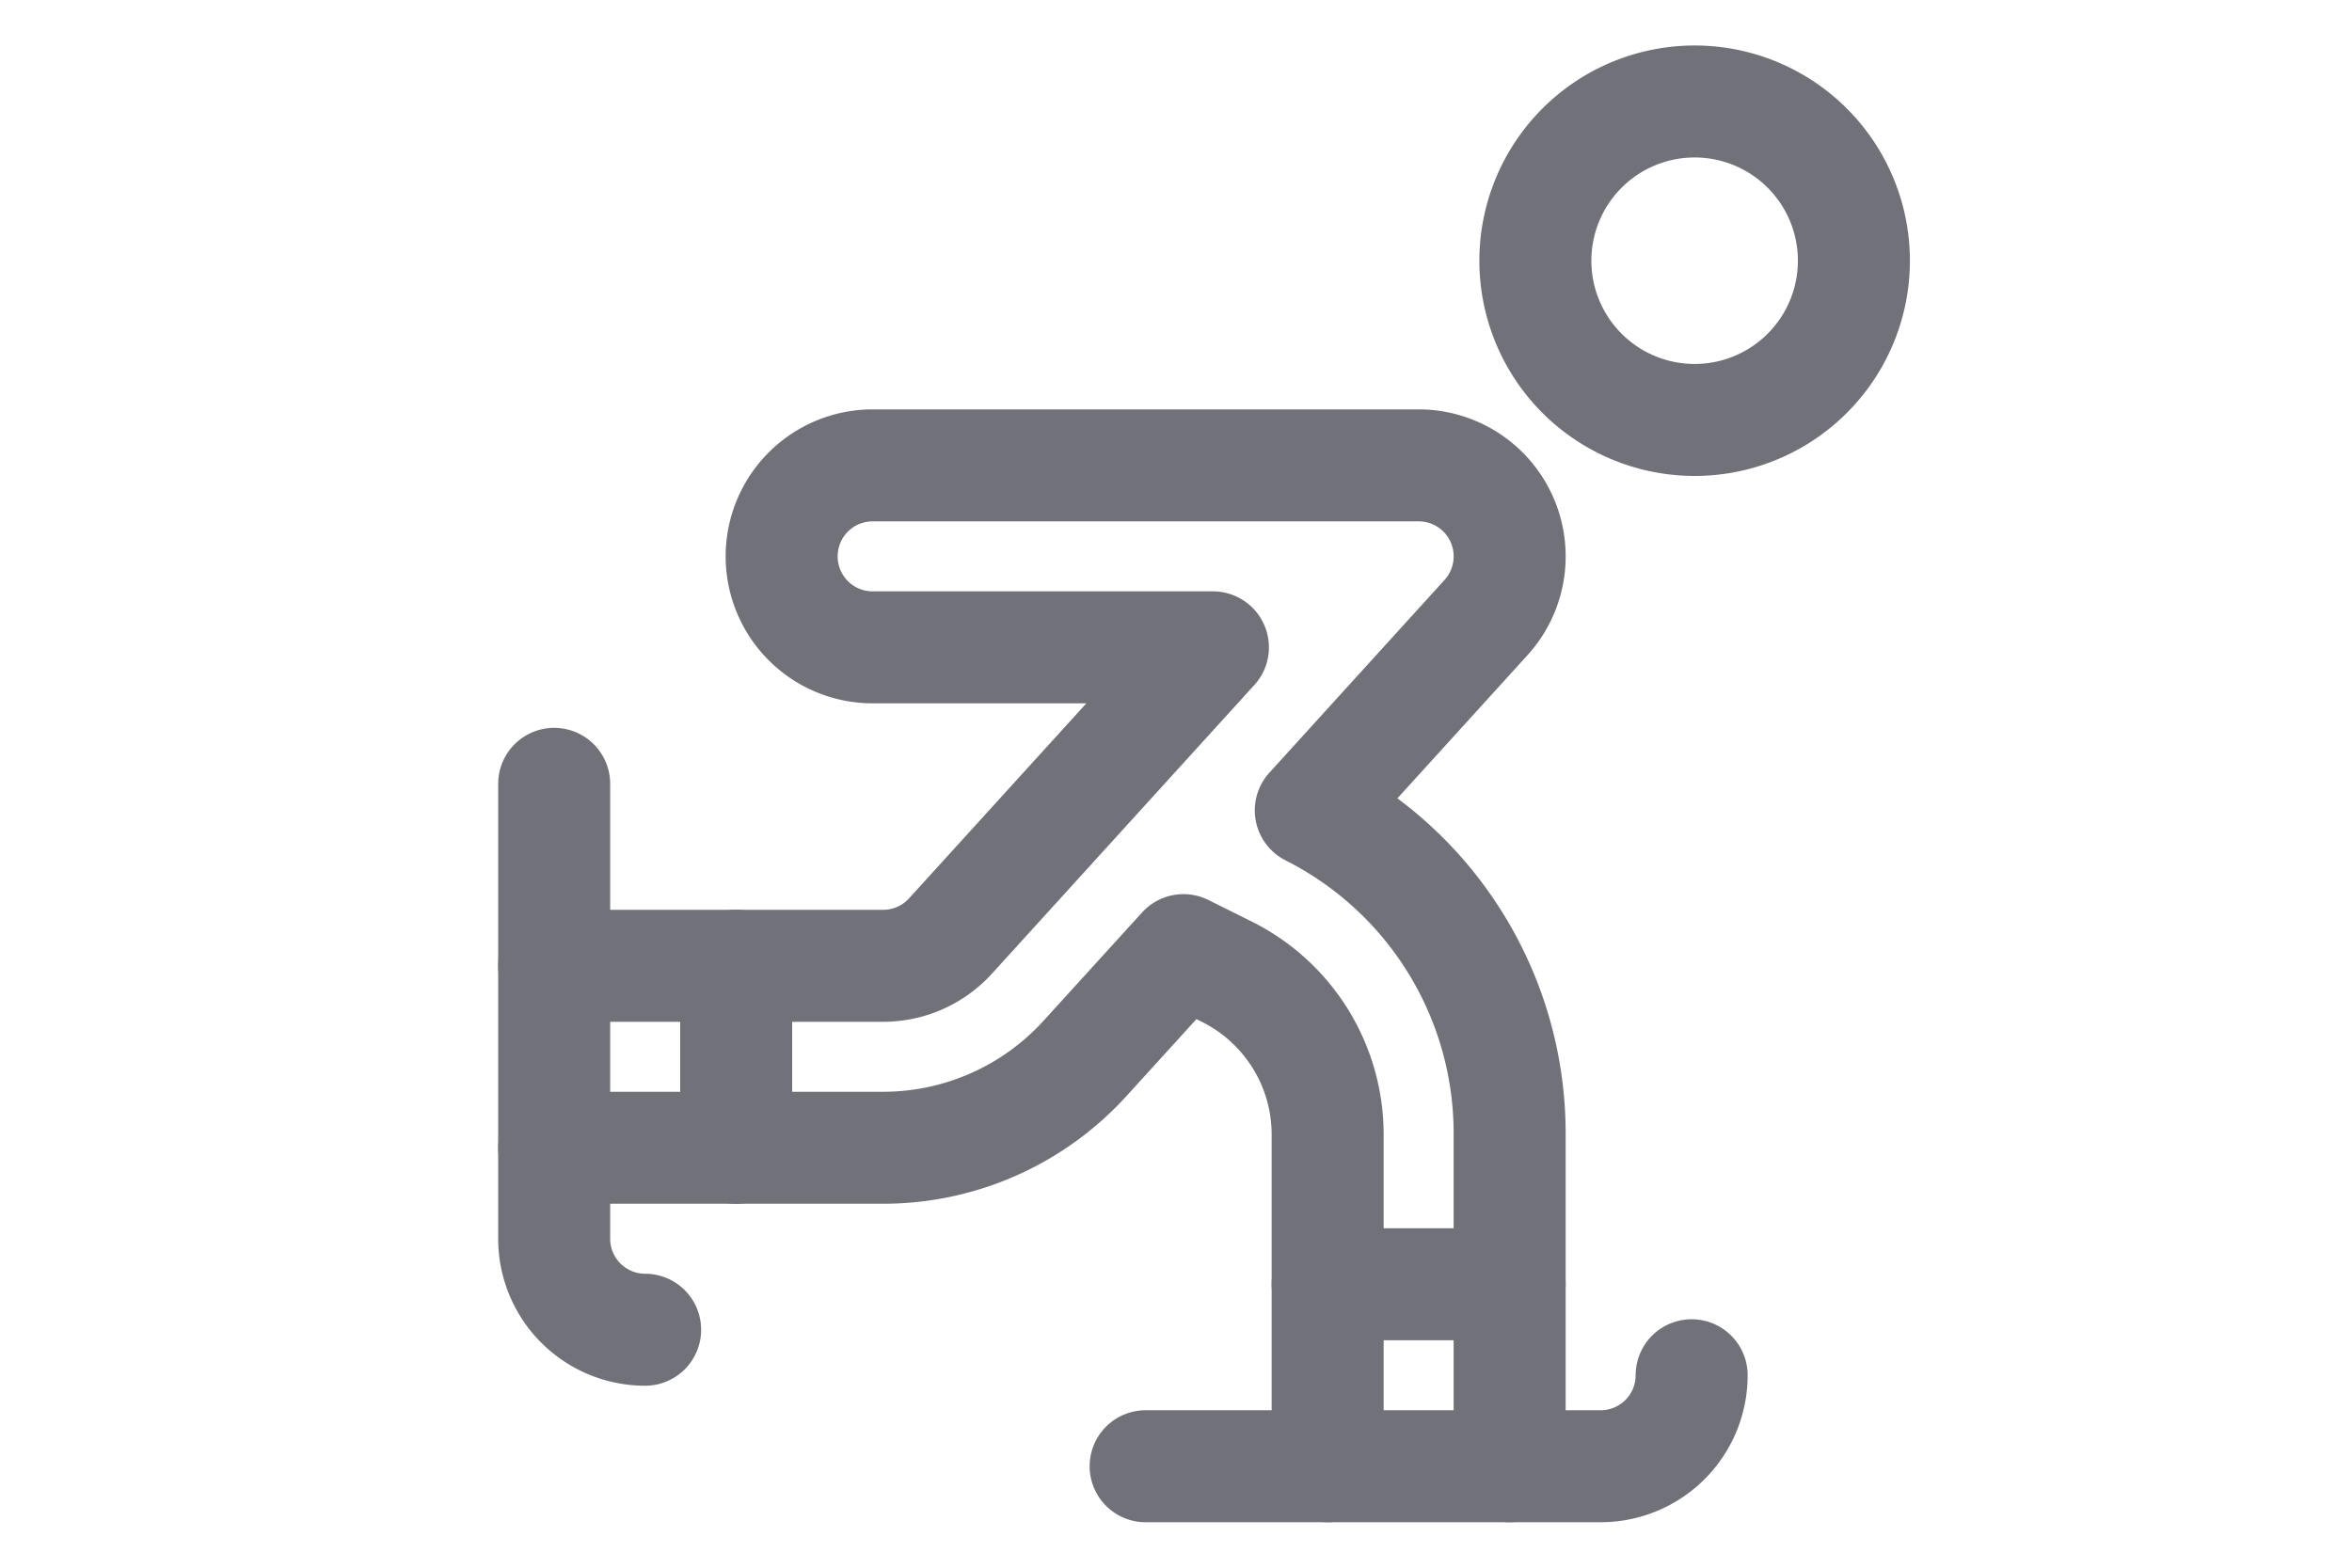 <svg xmlns="http://www.w3.org/2000/svg" viewBox="0 0 42 28" width="42" height="28" fill="none"><path stroke="#71717A" stroke-linecap="round" stroke-linejoin="round" stroke-width="2" d="M9.896 20.5h5.875a4.875 4.875 0 0 0 3.604-1.596l1.759-1.934.775.386a3.25 3.25 0 0 1 1.799 2.908v5.924"/><path stroke="#71717A" stroke-linecap="round" stroke-linejoin="round" stroke-width="2" d="M26.958 26.188v-5.924a6.463 6.463 0 0 0-3.551-5.79l3.128-3.443a1.625 1.625 0 0 0-1.202-2.719h-9.75a1.625 1.625 0 0 0 0 3.25h6.076l-4.686 5.156a1.625 1.625 0 0 1-1.203.532H9.896M30.208 7.5a2.844 2.844 0 1 0 0-5.687 2.844 2.844 0 0 0 0 5.687Z"/><path stroke="#71717A" stroke-linecap="round" stroke-linejoin="round" stroke-width="2" d="M30.208 24.563a1.625 1.625 0 0 1-1.625 1.625h-8.125M11.52 23.75a1.625 1.625 0 0 1-1.624-1.625V14M13.146 17.25v3.25M23.708 22.938h3.25"/></svg>